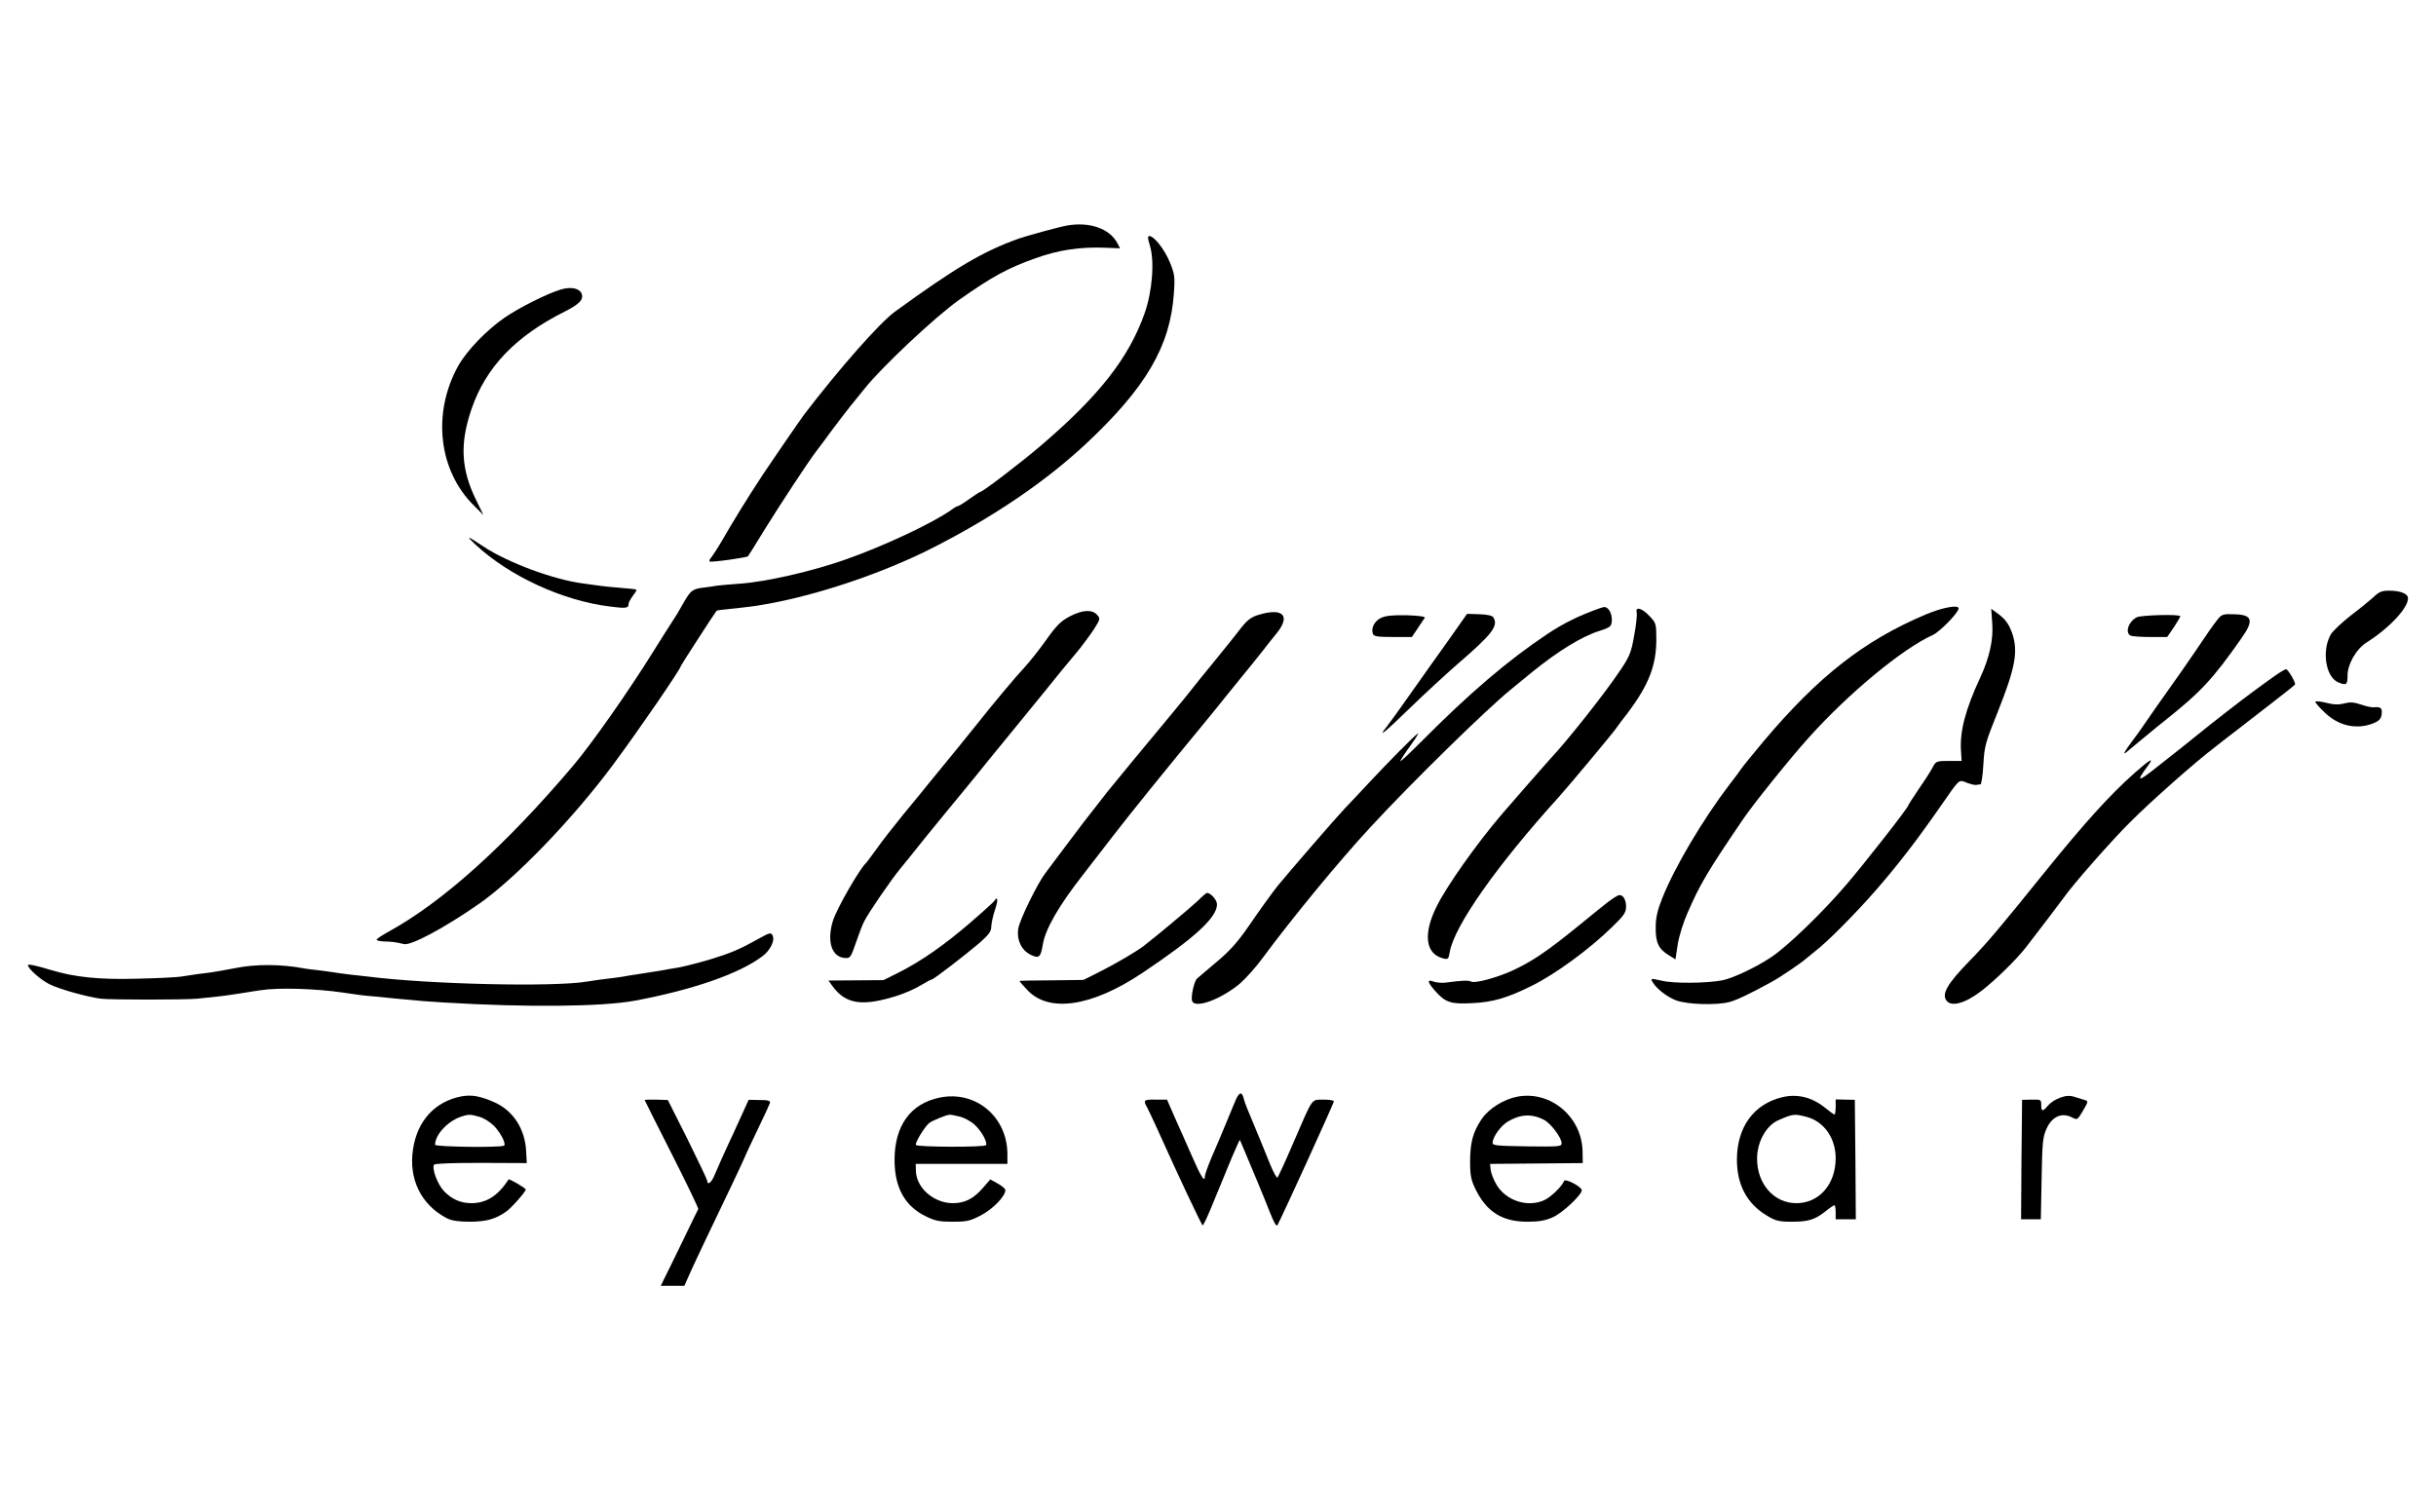 <?xml version="1.0" encoding="UTF-8"?>
<svg width="348px" height="216px" viewBox="0 0 348 216" version="1.1" xmlns="http://www.w3.org/2000/svg" xmlns:xlink="http://www.w3.org/1999/xlink">
    <!-- Generator: Sketch 49.3 (51167) - http://www.bohemiancoding.com/sketch -->
    <title>A4</title>
    <desc>Created with Sketch.</desc>
    <defs></defs>
    <g id="A4" stroke="none" stroke-width="1" fill="none" fill-rule="evenodd">
        <g id="lunor" transform="translate(4, 32)" fill="#000000" fill-rule="nonzero">
            <g id="Group" transform="translate(170, 75.888) scale(-1, 1) rotate(-180) translate(-170, -75.888) translate(0, 0.058)">
                <path d="M148.408,151.489 C147.487,151.345 142.449,149.963 141.499,149.617 C136.317,147.746 132.459,145.443 123.822,139.167 C121.692,137.612 116.107,131.307 110.896,124.513 C110.378,123.822 106.002,117.46 105.052,116.02 C102.633,112.335 100.848,109.428 99.006,106.232 C98.488,105.368 97.883,104.418 97.653,104.13 C97.423,103.871 97.279,103.583 97.365,103.497 C97.509,103.324 102.72,104.044 102.864,104.246 C102.921,104.303 103.929,105.915 105.08,107.815 C107.441,111.616 111.385,117.633 112.566,119.187 C112.997,119.734 114.063,121.174 114.926,122.354 C115.819,123.534 116.97,125.06 117.489,125.693 C118.036,126.356 118.928,127.45 119.475,128.141 C121.951,131.279 129.666,138.505 133.006,140.865 C137.785,144.234 139.973,145.414 143.946,146.825 C147.199,148.005 150.337,148.466 153.936,148.322 L156.008,148.235 L155.634,148.955 C154.54,151.057 151.661,152.064 148.408,151.489 Z" id="Shape"></path>
                <path d="M160.269,148.638 C160.96,146.393 160.615,142.075 159.521,138.965 C157.246,132.545 153.014,127.162 144.666,120.022 C141.902,117.661 136.374,113.429 136.029,113.429 C135.942,113.429 135.251,112.969 134.474,112.422 C133.726,111.875 132.977,111.414 132.862,111.414 C132.747,111.414 132.315,111.184 131.912,110.867 C129.177,108.938 122.296,105.714 116.826,103.785 C112.134,102.115 105.483,100.589 101.77,100.33 C100.359,100.215 98.862,100.1 98.459,100.042 C98.056,99.956 97.163,99.841 96.472,99.754 C94.889,99.553 94.659,99.38 93.507,97.336 C93.018,96.444 92.384,95.407 92.097,95.004 C91.837,94.601 90.599,92.672 89.362,90.686 C85.792,84.928 80.552,77.472 77.846,74.276 C68.23,62.933 59.277,54.872 51.533,50.611 C50.583,50.093 49.805,49.575 49.805,49.46 C49.805,49.316 50.295,49.229 50.899,49.201 C51.964,49.172 52.569,49.114 53.692,48.826 C54.699,48.567 59.536,51.158 64.488,54.613 C69.699,58.269 77.961,66.848 83.661,74.564 C87.433,79.66 93.277,88.181 93.277,88.584 C93.277,88.671 98.113,96.156 98.344,96.415 C98.43,96.53 98.862,96.588 101.77,96.876 C109.658,97.653 121.087,101.251 129.551,105.599 C138.188,110.032 145.356,114.926 151.114,120.281 C159.722,128.342 163.177,134.244 163.695,141.787 C163.868,144.147 163.81,144.55 163.119,146.249 C162.371,148.063 160.874,149.992 160.183,149.992 C159.924,149.992 159.953,149.646 160.269,148.638 Z" id="Shape"></path>
                <path d="M76.147,142.362 C74.19,141.787 70.188,139.771 68.086,138.332 C65.495,136.547 62.703,133.639 61.465,131.451 C57.693,124.657 58.644,116.423 63.768,111.414 L65.064,110.119 L64.056,112.191 C61.839,116.682 61.666,120.339 63.365,125.29 C65.409,131.25 69.67,135.712 76.723,139.224 C78.479,140.117 79.17,140.721 79.17,141.355 C79.17,142.42 77.788,142.852 76.147,142.362 Z" id="Shape"></path>
                <path d="M63.912,105.915 C68.777,101.395 76.349,97.883 83.201,97.048 C85.446,96.76 85.792,96.818 85.792,97.423 C85.792,97.624 86.08,98.142 86.396,98.574 C86.742,99.006 86.972,99.409 86.914,99.467 C86.857,99.524 85.82,99.639 84.64,99.726 C83.46,99.812 82.164,99.956 81.761,100.014 C81.358,100.071 80.322,100.215 79.458,100.33 C75.197,100.848 68.605,103.296 65.064,105.627 C62.703,107.211 62.472,107.268 63.912,105.915 Z" id="Shape"></path>
                <path d="M335.077,98.401 C334.53,97.912 333.062,96.703 331.795,95.753 C330.557,94.774 329.29,93.594 328.974,93.075 C327.649,90.772 328.225,86.972 330.039,86.224 C331.191,85.734 331.363,85.878 331.363,87.202 C331.363,88.815 332.601,90.974 334.041,91.895 C337.294,93.939 340,96.818 340,98.229 C340,98.891 338.935,99.323 337.265,99.323 C336.257,99.323 335.854,99.15 335.077,98.401 Z" id="Shape"></path>
                <path d="M224.555,96.818 C221.561,95.753 219.402,94.688 217.099,93.162 C211.399,89.362 205.9,84.669 198.904,77.616 C197.321,76.032 196.054,74.852 196.054,74.967 C196.054,75.111 196.716,76.119 197.551,77.27 C198.357,78.393 198.789,79.113 198.501,78.882 C197.753,78.307 194.471,74.967 191.793,72.117 C190.613,70.85 188.972,69.094 188.137,68.23 C186.899,66.935 180.249,59.248 178.522,57.146 C177.917,56.398 175.729,53.375 174.462,51.504 C172.735,48.999 171.641,47.79 169.482,46.005 C168.359,45.055 167.236,44.105 167.006,43.903 C166.574,43.472 166.085,41.255 166.315,40.679 C166.747,39.556 170.518,40.967 173.196,43.241 C173.973,43.932 175.412,45.516 176.334,46.782 C180.681,52.655 187.331,60.745 191.88,65.639 C197.753,72.002 208.491,82.51 211.888,85.245 C212.608,85.82 213.961,86.943 214.911,87.721 C218.654,90.743 222.022,92.816 224.555,93.594 C225.275,93.795 225.937,94.112 226.052,94.285 C226.398,94.745 226.312,95.954 225.88,96.53 C225.477,97.048 225.275,97.077 224.555,96.818 Z" id="Shape"></path>
                <path d="M271.05,95.897 C262.269,92.183 255.734,87.058 247.903,77.76 C246.378,75.946 244.938,74.161 244.708,73.815 C244.478,73.47 243.758,72.491 243.096,71.656 C239.238,66.589 235.236,59.824 233.48,55.419 C232.789,53.692 232.53,52.627 232.53,51.216 C232.501,49.057 232.933,48.107 234.43,47.214 L235.351,46.638 L235.668,48.74 C235.841,49.892 236.474,51.936 237.079,53.289 C238.864,57.406 239.986,59.277 244.996,66.647 C246.435,68.777 251.704,75.341 254.352,78.278 C260.052,84.64 267.768,91.031 272.115,92.989 C273.123,93.45 275.8,96.185 275.8,96.789 C275.8,97.365 273.411,96.904 271.05,95.897 Z" id="Shape"></path>
                <path d="M229.824,96.185 C229.881,95.868 229.738,94.4 229.45,92.903 C229.047,90.542 228.787,89.909 227.55,88.066 C225.333,84.727 219.863,77.817 217.329,75.14 C216.926,74.708 211.543,68.547 210.535,67.367 C206.879,63.077 202.676,57.118 201.236,54.21 C199.279,50.295 199.624,47.416 202.157,46.782 C202.877,46.61 202.935,46.667 203.108,47.704 C203.77,51.446 209.844,60.083 218.74,69.9 C220.064,71.368 226.34,78.882 226.859,79.631 C227.089,79.976 227.837,80.984 228.528,81.848 C231.494,85.792 232.616,88.613 232.616,92.298 C232.616,94.601 232.588,94.716 231.638,95.695 C230.572,96.847 229.565,97.106 229.824,96.185 Z" id="Shape"></path>
                <path d="M280.608,94.601 C280.781,92.356 280.205,89.736 278.909,86.943 C276.75,82.308 275.944,79.17 276.146,76.378 L276.232,74.996 L274.418,74.996 C272.691,74.996 272.547,74.938 272.144,74.161 C271.914,73.7 271.021,72.29 270.157,71.052 C269.294,69.785 268.603,68.691 268.603,68.633 C268.603,68.317 262.24,60.198 259.736,57.29 C256.339,53.318 251.416,48.567 249.113,47.013 C247.011,45.573 243.47,43.903 242.03,43.644 C239.727,43.213 235.064,43.184 233.423,43.587 C231.868,43.932 231.782,43.932 232.041,43.472 C232.559,42.522 234.027,41.341 235.409,40.794 C236.992,40.19 241.253,40.046 243.124,40.564 C244.161,40.852 245.859,41.658 249.026,43.385 C250.207,44.019 253.402,46.178 253.949,46.696 C254.18,46.898 254.813,47.416 255.36,47.848 C257.03,49.114 261.089,53.202 264.025,56.571 C267.336,60.4 269.668,63.423 273.324,68.662 C276.002,72.52 275.8,72.347 276.952,71.887 C277.499,71.685 278.132,71.512 278.334,71.57 C278.506,71.599 278.794,71.627 278.938,71.656 C279.053,71.656 279.255,72.952 279.341,74.506 C279.485,77.097 279.629,77.616 281.356,81.905 C283.919,88.325 284.351,90.657 283.429,93.306 C282.94,94.659 282.422,95.321 281.213,96.185 L280.464,96.732 L280.608,94.601 Z" id="Shape"></path>
                <path d="M148.811,95.638 C147.544,94.975 146.94,94.371 145.443,92.269 C144.435,90.83 142.996,89.045 142.247,88.239 C141.153,87.087 137.727,82.999 135.395,80.034 C135.223,79.804 134.014,78.307 132.718,76.723 C131.423,75.14 129.724,73.067 128.947,72.117 C128.198,71.167 126.442,69.036 125.06,67.367 C123.707,65.697 121.98,63.509 121.26,62.472 C120.511,61.436 119.849,60.544 119.763,60.457 C118.813,59.622 115.531,53.893 114.984,52.137 C114.091,49.201 114.811,46.984 116.682,46.84 C117.46,46.782 117.546,46.898 118.295,49.086 C118.727,50.352 119.245,51.705 119.475,52.108 C120.137,53.404 123.275,57.981 124.628,59.622 C125.348,60.515 126.356,61.724 126.816,62.329 C127.306,62.962 129.292,65.409 131.279,67.827 C133.265,70.217 135.28,72.693 135.77,73.297 C136.259,73.931 137.727,75.715 139.023,77.299 C140.318,78.882 142.967,82.135 144.896,84.496 C146.796,86.886 149.041,89.592 149.848,90.542 C150.625,91.492 151.719,92.96 152.266,93.795 C153.187,95.263 153.216,95.321 152.727,95.868 C152.007,96.674 150.625,96.588 148.811,95.638 Z" id="Shape"></path>
                <path d="M175.988,95.925 C174.635,95.551 174.146,95.148 172.735,93.277 C172.332,92.759 170.864,90.916 169.424,89.16 C168.014,87.433 166.574,85.677 166.257,85.245 C165.941,84.813 164.386,82.913 162.803,81.013 C159.003,76.464 155.922,72.693 154.252,70.649 C150.999,66.503 150.308,65.61 148.293,62.904 C147.113,61.321 145.788,59.565 145.356,58.989 C144.205,57.492 141.671,52.31 141.47,51.043 C141.211,49.431 141.931,47.934 143.226,47.301 C144.435,46.725 144.666,46.898 144.982,48.798 C145.356,51.014 147.257,54.325 150.826,58.874 C151.949,60.313 153.792,62.703 154.943,64.2 C157.218,67.165 162.544,73.758 168.417,80.869 C169.28,81.934 170.403,83.287 170.864,83.892 C171.353,84.496 172.505,85.936 173.455,87.087 C174.405,88.239 175.7,89.851 176.334,90.657 C176.967,91.492 177.917,92.672 178.435,93.306 C180.364,95.724 179.299,96.876 175.988,95.925 Z" id="Shape"></path>
                <path d="M204.202,94.054 C203.453,92.96 202.33,91.406 201.754,90.599 C200.488,88.815 200.142,88.354 197.119,84.064 C195.824,82.222 194.471,80.351 194.125,79.919 C192.743,78.191 193.607,78.854 197.436,82.567 C199.595,84.669 202.676,87.49 204.259,88.872 C209.182,93.104 210.103,94.313 209.326,95.522 C209.182,95.753 208.434,95.925 207.34,95.954 L205.583,96.012 L204.202,94.054 Z" id="Shape"></path>
                <path d="M312.823,95.235 C312.075,94.285 311.528,93.507 309.656,90.715 C308.073,88.412 307.411,87.433 304.129,82.826 C303.035,81.272 301.941,79.688 301.71,79.343 C301.48,78.997 300.933,78.278 300.53,77.731 C299.407,76.205 299.177,75.744 299.868,76.32 C300.156,76.579 301.394,77.587 302.574,78.566 C303.754,79.544 304.877,80.466 305.079,80.61 C310.434,84.87 312.046,86.598 316.191,92.5 C318.034,95.119 317.804,95.897 315.097,95.954 C313.629,96.012 313.37,95.925 312.823,95.235 Z" id="Shape"></path>
                <path d="M193.233,95.407 C192.312,94.918 191.822,93.939 192.139,93.133 C192.254,92.787 192.859,92.701 194.989,92.701 L197.695,92.701 L198.53,93.939 C198.962,94.601 199.423,95.292 199.538,95.436 C199.682,95.609 198.76,95.753 196.975,95.81 C194.845,95.839 193.953,95.753 193.233,95.407 Z" id="Shape"></path>
                <path d="M301.25,95.522 C300.012,94.86 299.522,93.219 300.444,92.874 C300.703,92.787 301.941,92.701 303.236,92.701 L305.597,92.701 L306.547,94.083 C307.036,94.831 307.468,95.551 307.468,95.666 C307.468,95.983 301.912,95.839 301.25,95.522 Z" id="Shape"></path>
                <path d="M320.682,86.943 C319.819,86.339 318.552,85.389 317.832,84.87 C316.22,83.69 312.391,80.725 309.656,78.508 C308.533,77.616 307.497,76.752 307.324,76.637 C307.18,76.522 305.77,75.399 304.186,74.161 C301.394,71.915 301.077,71.944 302.804,74.247 C303.812,75.6 303.207,75.284 300.933,73.268 C297.363,70.102 293.793,66.129 288.266,59.306 C281.558,50.986 279.888,48.999 277.297,46.351 C274.159,43.126 273.324,41.658 274.102,40.708 C274.821,39.815 276.808,40.391 279.111,42.176 C281.011,43.644 284.12,46.667 285.445,48.395 C287.805,51.446 290.396,54.872 290.771,55.39 C292.037,57.233 297.651,63.624 300.415,66.359 C303.294,69.238 309.627,74.852 312.478,77.011 C313.082,77.5 314.579,78.652 315.817,79.602 C317.026,80.552 319.329,82.337 320.942,83.575 C322.554,84.813 323.878,85.878 323.878,85.936 C323.878,86.367 322.842,88.095 322.583,88.095 C322.41,88.095 321.546,87.577 320.682,86.943 Z" id="Shape"></path>
                <path d="M326.757,83.431 C326.757,83.316 327.362,82.596 328.11,81.905 C329.981,80.091 332.4,79.487 334.674,80.235 C335.912,80.667 336.257,81.013 336.257,81.992 C336.257,82.596 336.027,82.74 335.077,82.654 C334.818,82.625 334.012,82.798 333.263,83.057 C332.227,83.402 331.709,83.431 330.845,83.201 C330.039,82.999 329.348,83.028 328.254,83.316 C327.419,83.517 326.757,83.575 326.757,83.431 Z" id="Shape"></path>
                <path d="M167.121,55.016 C166.027,53.98 161.018,49.805 159.29,48.481 C158.052,47.588 155.26,45.948 152.899,44.767 L150.769,43.702 L146.191,43.644 C143.687,43.644 141.643,43.587 141.643,43.558 C141.643,43.5 142.103,42.953 142.679,42.349 C145.731,38.952 151.892,39.815 159.204,44.71 C166.689,49.719 169.856,52.627 169.856,54.498 C169.856,55.131 168.964,56.139 168.417,56.139 C168.33,56.139 167.754,55.649 167.121,55.016 Z" id="Shape"></path>
                <path d="M225.793,54.901 C225.131,54.383 222.972,52.655 221.014,51.043 C216.869,47.704 214.882,46.351 212.032,45.026 C209.815,44.019 206.649,43.155 206.159,43.472 C205.814,43.673 204.691,43.616 202.82,43.356 C202.157,43.241 201.265,43.299 200.862,43.443 C199.826,43.846 199.883,43.443 200.977,42.176 C202.503,40.449 203.251,40.218 206.418,40.391 C209.297,40.535 211.341,41.14 214.767,42.838 C218.135,44.479 223.087,48.107 226.34,51.302 C228.01,52.914 228.298,53.346 228.298,54.181 C228.298,55.16 227.866,55.88 227.319,55.822 C227.146,55.822 226.456,55.39 225.793,54.901 Z" id="Shape"></path>
                <path d="M138.044,54.987 C137.929,54.815 136.345,53.375 134.503,51.792 C130.847,48.654 127.594,46.379 124.34,44.738 L122.21,43.673 L118.295,43.644 L114.351,43.616 L114.869,42.896 C116.798,40.19 119.216,39.844 124.369,41.514 C125.406,41.859 126.845,42.493 127.565,42.953 C128.285,43.385 128.975,43.76 129.091,43.76 C129.35,43.76 133.841,47.214 135.971,49.028 C137.296,50.208 137.612,50.64 137.612,51.36 C137.641,51.849 137.871,52.943 138.159,53.778 C138.62,55.102 138.533,55.793 138.044,54.987 Z" id="Shape"></path>
                <path d="M104.505,49.661 C101.683,48.078 100.503,47.588 97.739,46.725 C96.156,46.235 94.025,45.688 92.989,45.487 C91.953,45.314 90.83,45.141 90.513,45.055 C89.765,44.94 88.008,44.652 86.655,44.45 C86.108,44.364 85.331,44.249 84.928,44.163 C84.525,44.105 83.575,43.961 82.769,43.875 C81.992,43.788 80.696,43.616 79.89,43.472 C75.169,42.666 57.29,43.069 48.51,44.191 C48.049,44.249 46.869,44.364 45.919,44.479 C44.969,44.594 43.932,44.738 43.616,44.796 C43.299,44.854 42.349,44.969 41.514,45.084 C40.679,45.17 39.758,45.285 39.47,45.343 C36.217,45.976 32.474,45.976 29.653,45.401 C28.472,45.17 26.86,44.882 26.054,44.767 C24.615,44.594 23.953,44.508 21.736,44.163 C21.102,44.076 18.281,43.932 15.431,43.875 C10.134,43.731 6.622,44.105 3.311,45.113 C1.008,45.804 0,46.005 0,45.804 C0,45.314 1.785,43.731 3.052,43.097 C4.405,42.406 8.291,41.312 10.364,41.025 C11.688,40.852 22.513,40.852 24.183,41.025 C24.903,41.111 26.141,41.226 26.918,41.312 C27.724,41.399 28.616,41.514 28.933,41.572 C29.25,41.629 30.027,41.744 30.66,41.831 C31.294,41.946 32.474,42.119 33.251,42.234 C35.756,42.637 41.169,42.464 45.055,41.888 C46.926,41.6 47.992,41.456 49.517,41.341 C50.381,41.255 51.82,41.111 52.684,41.025 C56.312,40.679 56.974,40.622 59.45,40.478 C71.282,39.758 81.992,39.873 86.684,40.737 C95.004,42.291 101.712,44.623 104.965,47.128 C105.973,47.876 106.693,49.258 106.405,49.949 C106.203,50.525 106.002,50.496 104.505,49.661 Z" id="Shape"></path>
                <path d="M172.476,26.428 C172.188,25.738 171.526,24.154 171.008,22.887 C170.489,21.621 169.626,19.577 169.079,18.339 C168.561,17.101 168.129,15.892 168.129,15.69 C168.129,14.682 167.611,15.489 166.286,18.511 C165.509,20.268 164.386,22.83 163.782,24.154 L162.716,26.601 L161.104,26.601 C159.377,26.63 159.262,26.544 159.924,25.392 C160.154,24.96 160.759,23.636 161.306,22.456 C164.329,15.719 167.668,8.637 167.812,8.637 C167.898,8.637 168.388,9.644 168.906,10.882 C169.395,12.091 170.345,14.395 171.008,15.978 C171.641,17.561 172.389,19.318 172.649,19.865 L173.109,20.872 L173.483,20.008 C174.779,16.957 176.65,12.466 177.399,10.537 C177.975,9.069 178.349,8.406 178.493,8.666 C179.241,10.047 186.554,26.112 186.554,26.342 C186.554,26.515 185.863,26.601 185.057,26.601 C183.272,26.544 183.646,27.091 180.767,20.44 C179.644,17.82 178.608,15.575 178.493,15.46 C178.406,15.345 177.888,16.237 177.399,17.475 C176.909,18.713 175.902,21.16 175.182,22.887 C174.434,24.644 173.743,26.342 173.685,26.716 C173.426,27.81 173.023,27.724 172.476,26.428 Z" id="Shape"></path>
                <path d="M61.897,27.062 C58.183,26.342 55.649,23.636 55.016,19.605 C54.325,15.287 56.139,11.573 59.853,9.644 C60.544,9.299 61.494,9.155 63.163,9.155 C65.495,9.184 66.704,9.5 68.259,10.566 C69.036,11.084 71.109,13.445 71.109,13.761 C71.109,13.963 68.749,15.316 68.662,15.201 C67.136,12.869 65.524,11.832 63.394,11.804 C61.81,11.804 60.544,12.351 59.392,13.56 C58.5,14.539 57.665,16.727 58.01,17.302 C58.125,17.475 60.601,17.561 64.718,17.561 L71.253,17.533 L71.167,19.174 C71.023,22.369 69.353,24.989 66.676,26.198 C64.689,27.091 63.365,27.35 61.897,27.062 Z M64.545,24.125 C65.15,23.953 66.042,23.377 66.532,22.887 C67.482,21.937 68.317,20.325 68.029,20.037 C67.712,19.721 58.154,19.836 58.154,20.152 C58.154,21.563 59.91,23.463 61.753,24.125 C62.904,24.528 63.221,24.528 64.545,24.125 Z" id="Shape"></path>
                <path d="M130.242,26.889 C126.097,26.054 123.793,22.887 123.793,17.993 C123.793,14.049 125.262,11.372 128.256,9.932 C129.58,9.27 130.213,9.155 132.113,9.155 C134.157,9.155 134.618,9.27 136.202,10.105 C137.871,10.997 139.627,12.811 139.627,13.675 C139.627,13.848 139.138,14.279 138.562,14.596 L137.468,15.201 L136.345,13.905 C135.021,12.408 133.812,11.804 132.085,11.804 C129.378,11.832 126.903,13.992 126.845,16.41 L126.816,17.417 L133.38,17.417 L139.915,17.417 L139.915,18.799 C139.915,24.154 135.367,27.954 130.242,26.889 Z M133.179,24.154 C133.898,23.953 134.82,23.434 135.338,22.916 C136.288,21.995 137.094,20.469 136.864,20.095 C136.662,19.778 127.018,19.807 126.845,20.124 C126.672,20.383 128.054,22.686 128.745,23.262 C129.148,23.578 131.135,24.413 131.653,24.442 C131.797,24.471 132.459,24.327 133.179,24.154 Z" id="Shape"></path>
                <path d="M212.809,27.033 C210.823,26.659 208.721,25.363 207.656,23.809 C206.418,21.966 206.015,20.498 206.015,17.677 C206.015,15.748 206.159,15.086 206.793,13.79 C208.376,10.566 210.593,9.155 214.22,9.155 C215.861,9.155 216.782,9.328 217.819,9.788 C219.201,10.393 221.964,12.984 221.964,13.646 C221.964,14.164 219.575,15.402 219.431,14.97 C219.172,14.251 217.617,12.725 216.667,12.264 C214.307,11.141 211.197,12.12 209.815,14.395 C209.384,15.114 209.009,16.093 208.952,16.554 L208.865,17.417 L215.487,17.475 L222.108,17.533 L222.08,19.202 C221.993,24.125 217.531,27.897 212.809,27.033 Z M216.552,23.722 C217.531,23.233 219.086,21.16 219.086,20.383 C219.086,19.893 218.798,19.865 214.134,19.922 C209.326,20.008 209.153,20.037 209.24,20.584 C209.384,21.477 210.478,22.916 211.399,23.463 C213.184,24.528 214.825,24.615 216.552,23.722 Z" id="Shape"></path>
                <path d="M250.61,26.947 C246.522,25.968 244.132,22.657 244.132,18.022 C244.132,14.452 245.543,11.775 248.335,10.076 C249.66,9.27 250.091,9.155 251.963,9.155 C254.352,9.155 255.273,9.443 256.799,10.652 C257.404,11.141 257.98,11.516 258.066,11.516 C258.152,11.516 258.239,11.055 258.239,10.508 L258.239,9.5 L259.678,9.5 L261.118,9.5 L261.06,18.022 L260.974,26.572 L259.592,26.601 L258.239,26.63 L258.239,25.565 C258.239,24.96 258.152,24.471 258.066,24.471 C257.98,24.471 257.375,24.903 256.713,25.45 C254.842,26.947 252.769,27.465 250.61,26.947 Z M254.122,24.125 C256.569,23.463 258.239,21.102 258.239,18.224 C258.239,14.51 255.878,11.804 252.625,11.804 C249.429,11.804 247.011,14.539 247.011,18.166 C247.011,20.584 248.335,22.945 250.12,23.693 C252.222,24.586 252.308,24.586 254.122,24.125 Z" id="Shape"></path>
                <path d="M290.339,26.889 C289.734,26.688 288.957,26.198 288.611,25.795 C287.805,24.845 287.604,24.845 287.604,25.853 C287.604,26.601 287.546,26.63 286.251,26.601 L284.869,26.572 L284.782,18.022 L284.725,9.5 L286.135,9.5 L287.546,9.5 L287.661,15.345 C287.748,20.555 287.834,21.304 288.381,22.484 C289.13,24.154 290.511,24.787 291.922,24.097 C292.757,23.665 292.757,23.665 293.506,24.903 C294.369,26.4 294.369,26.371 293.736,26.572 C293.448,26.659 292.815,26.86 292.325,27.004 C291.692,27.206 291.116,27.177 290.339,26.889 Z" id="Shape"></path>
                <path d="M88.095,26.544 C88.095,26.486 89.851,23.003 91.981,18.799 C94.112,14.596 95.81,11.055 95.753,10.969 C95.695,10.882 94.716,8.867 93.565,6.478 C92.413,4.117 91.233,1.67 90.916,1.065 L90.398,0 L92.068,0 L93.766,0 L94.572,1.814 C95.35,3.541 96.818,6.65 100.647,14.625 C101.655,16.755 102.489,18.54 102.489,18.598 C102.489,18.655 103.267,20.296 104.188,22.225 C105.138,24.183 105.944,25.939 106.002,26.141 C106.059,26.457 105.685,26.544 104.533,26.544 L102.95,26.572 L100.762,21.765 C99.524,19.145 98.344,16.467 98.085,15.834 C97.653,14.74 97.048,14.279 97.019,15.057 C96.991,15.229 95.724,17.907 94.198,20.987 L91.406,26.544 L89.736,26.601 C88.843,26.601 88.095,26.601 88.095,26.544 Z" id="Shape"></path>
            </g>
        </g>
    </g>
</svg>